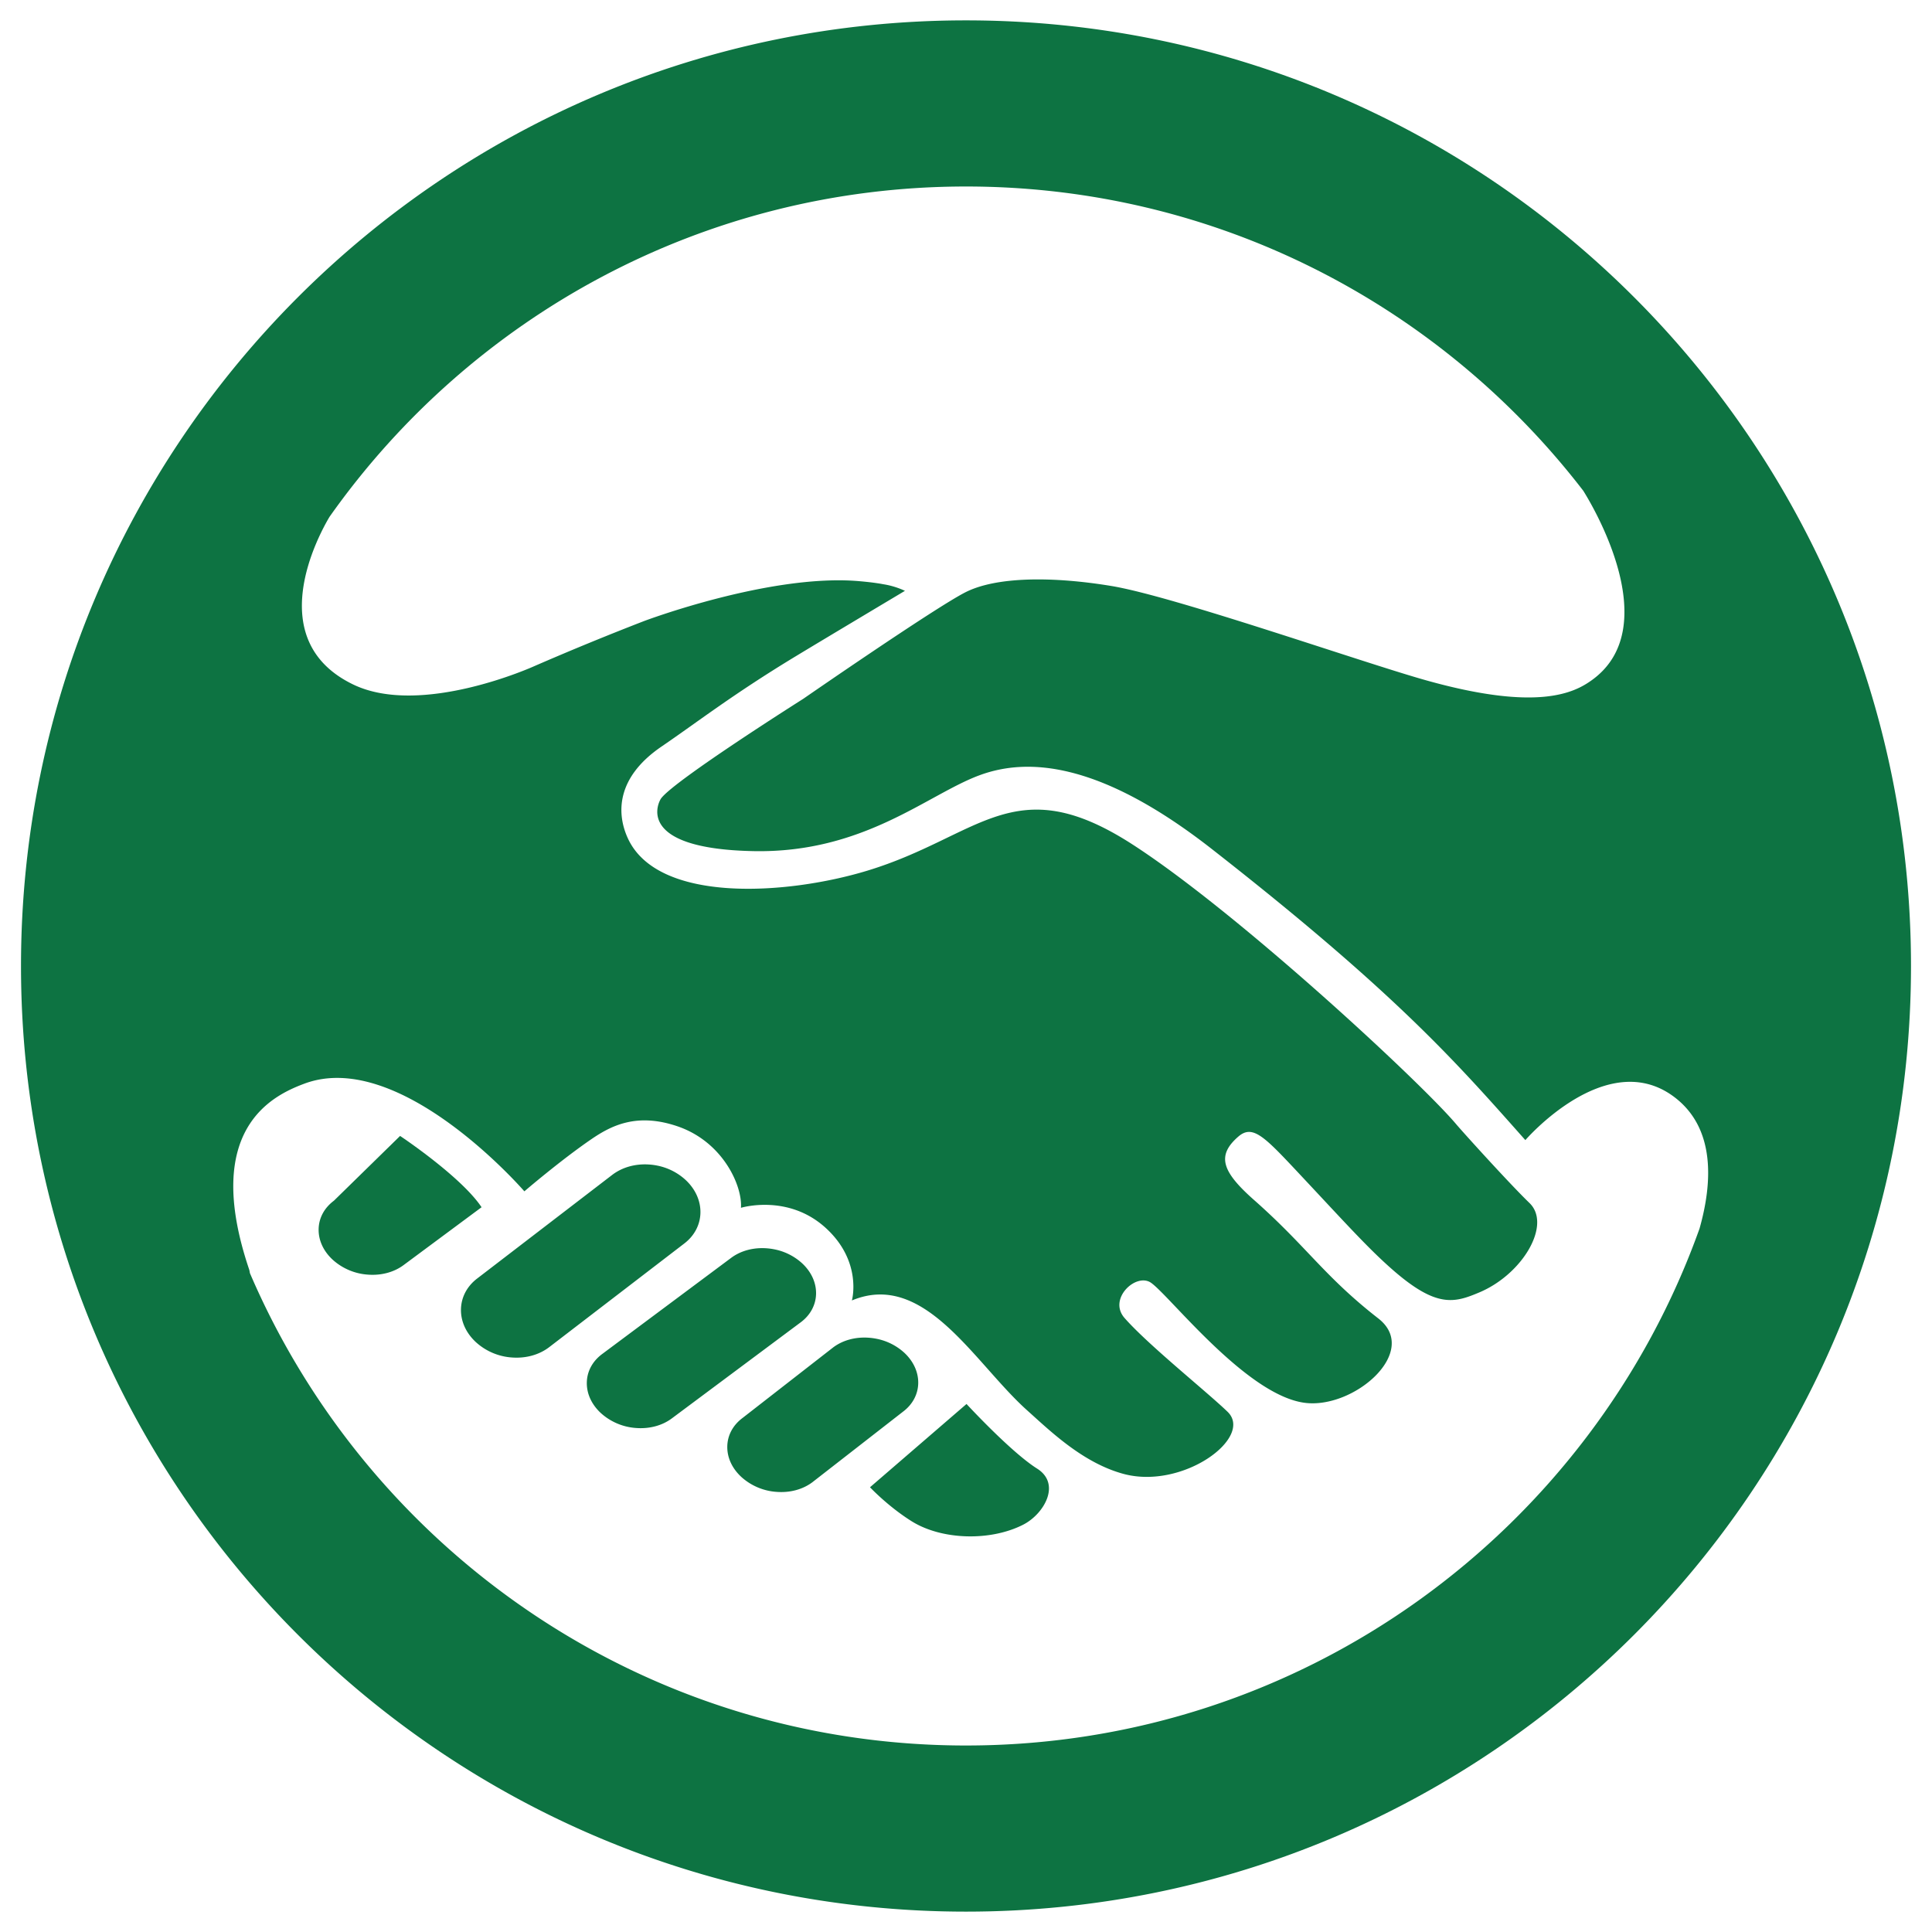 <svg xmlns="http://www.w3.org/2000/svg" viewBox="0 0 92 92"><g fill="#0d7342"><path d="M46 .97C21.147.97 1 21.131 1 46s20.147 45.03 45 45.03S91 70.869 91 46 70.853.97 46 .97zm0 82.149c-15.297 0-28.427-9.267-34.1-22.495-.011-.066-.021-.132-.039-.183-2.271-6.729 1.186-8.293 2.619-8.833 4.573-1.724 10.49 5.122 10.49 5.122s1.72-1.477 3.193-2.485c.963-.659 2.179-1.268 4.105-.609 2.163.741 3.091 2.84 3.015 3.879 0 0 2.23-.682 4.029.951 1.774 1.61 1.254 3.461 1.254 3.461 3.459-1.445 5.828 2.975 8.342 5.229 1.112.997 2.649 2.496 4.575 3.025 2.836.779 6.238-1.732 4.971-2.955-.996-.962-3.769-3.172-4.903-4.463-.806-.917.557-2.181 1.267-1.673.922.659 4.533 5.335 7.299 5.709 2.355.319 5.531-2.448 3.517-4.016-2.581-2.009-3.4-3.416-5.914-5.637-1.532-1.354-1.796-2.112-.76-3.016.71-.62 1.273.018 3.068 1.933 2.021 2.156 3.134 3.395 4.293 4.407 2.09 1.826 2.939 1.571 4.117 1.076 2.073-.87 3.459-3.233 2.394-4.26-.923-.891-3.134-3.332-3.499-3.763-1.714-2.027-10.437-10.111-15.428-13.326-5.624-3.623-7.25-.358-12.618 1.268-3.851 1.166-9.995 1.563-11.402-1.572-.532-1.185-.532-2.878 1.615-4.342 1.729-1.179 3.392-2.483 6.385-4.296 1.319-.799 5.207-3.12 5.207-3.12s-.456-.228-1.031-.314c0 0-.384-.082-1.18-.149-4.231-.355-10.211 1.902-10.211 1.902a139.052 139.052 0 0 0-5.245 2.155s-5.372 2.434-8.615.862c-4.361-2.114-1.636-7.112-1.121-7.977C22.406 15.1 33.474 8.881 46 8.881c11.971 0 22.611 5.68 29.393 14.487.464.74 3.91 6.508.404 9.023-.845.606-2.584 1.496-7.905 0-3.058-.86-11.975-3.992-14.975-4.488-2.762-.456-5.464-.456-6.951.304-1.487.761-7.72 5.073-7.72 5.073s-6.132 3.875-6.765 4.74c-.142.194-1.259 2.401 4.409 2.51 5.245.101 8.273-2.696 10.754-3.613 2.331-.862 5.771-.624 11.061 3.512 8.818 6.894 11.675 10.196 14.931 13.862 0 0 3.844-4.458 7.062-2.074 2.019 1.496 1.84 4.141 1.233 6.284C75.804 72.849 62.103 83.119 46 83.119z"/><path d="M32.664 56.203a2.793 2.793 0 0 0-1.385-.702 2.81 2.81 0 0 0-.357-.047c-.664-.048-1.294.129-1.774.497l-6.431 4.935c-.48.368-.751.884-.766 1.452-.014.568.231 1.121.691 1.556a2.83 2.83 0 0 0 1.743.749c.664.048 1.294-.129 1.773-.497l6.431-4.935c.991-.76 1.024-2.109.075-3.008zM38.191 60.152a2.738 2.738 0 0 0-1.333-.663 2.978 2.978 0 0 0-.343-.046c-.637-.048-1.241.114-1.699.456l-6.145 4.581c-.458.342-.717.822-.727 1.353-.011.531.227 1.049.67 1.458A2.779 2.779 0 0 0 30.29 68c.637.048 1.241-.114 1.699-.455l6.145-4.581c.946-.706.972-1.967.057-2.812zM43.056 64.411a2.738 2.738 0 0 0-1.333-.663 2.978 2.978 0 0 0-.343-.046c-.637-.048-1.241.114-1.699.456l-4.321 3.364c-.458.342-.717.822-.727 1.353-.011.531.227 1.049.671 1.458a2.779 2.779 0 0 0 1.676.709c.637.048 1.241-.114 1.699-.455L43 67.223c.945-.706.97-1.967.056-2.812zM19.052 54.092L15.9 57.177c-.458.342-.717.822-.727 1.353-.011.531.227 1.049.671 1.458a2.779 2.779 0 0 0 1.676.709c.637.048 1.241-.114 1.699-.455l3.713-2.755c-.981-1.468-3.88-3.395-3.88-3.395zM49.385 69.933c-1.247-.785-3.36-3.077-3.36-3.077l-2.357 2.034-2.239 1.932s.848.906 1.976 1.614c1.44.904 3.75.964 5.312.171 1-.507 1.828-1.943.668-2.674z"/></g></svg>